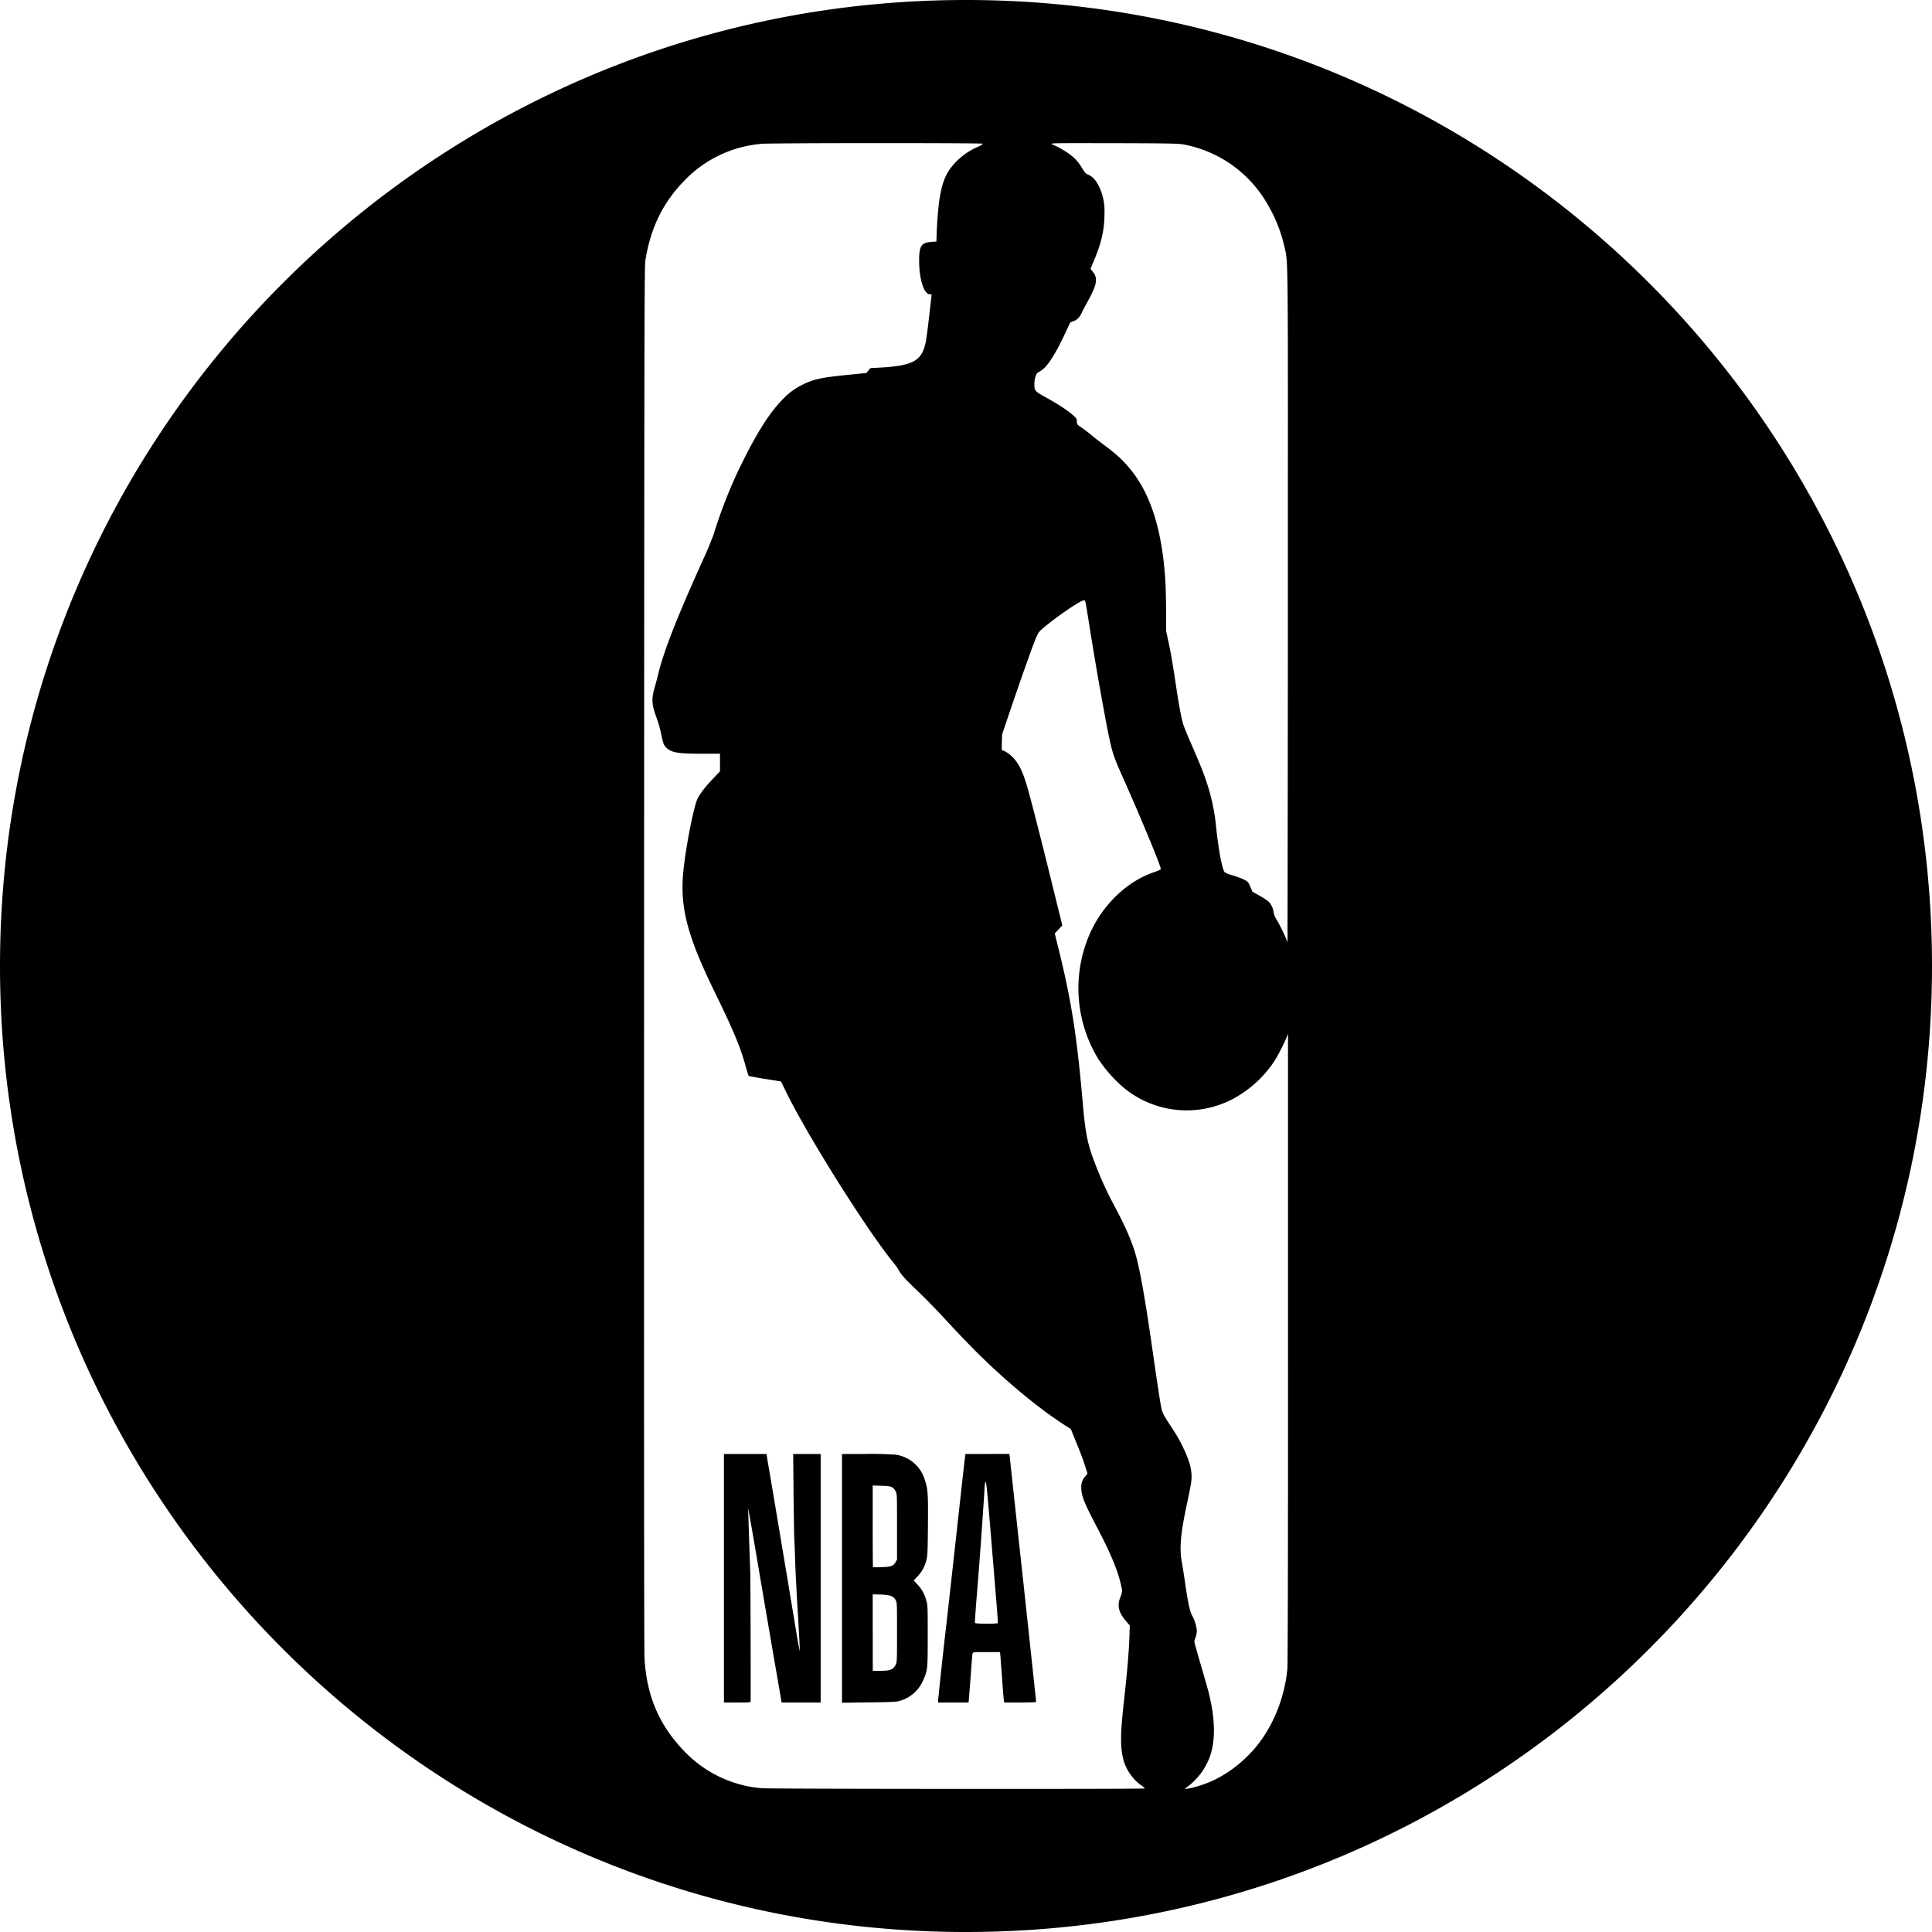 <svg width="27" height="27" fill="none" xmlns="http://www.w3.org/2000/svg">
    <path fill-rule="evenodd" clip-rule="evenodd"
        d="M13.5 0C20.955 0 27 6.045 27 13.5S20.955 27 13.5 27 0 20.955 0 13.5 6.045 0 13.5 0zm1.776 2c-.31 0-.539.001-.553.004l-.034.005.075.036c.098.047.207.12.264.178a.756.756 0 01.093.124c.035.059.053.08.077.09.076.028.133.096.183.218a.817.817 0 01.054.338c0 .215-.044.408-.148.652l-.047.111.034.044c.072.092.057.177-.072.41-.03.055-.065.12-.077.146-.034.075-.067.111-.12.131l-.048.019-.063.134c-.151.327-.266.5-.363.551a.15.15 0 00-.044.033.313.313 0 00-.031.144c0 .095.006.1.168.19.165.091.29.173.37.243.051.045.055.051.055.088 0 .033.005.044.025.058.07.049.13.093.187.14.035.03.117.094.184.143.153.115.235.19.33.301.3.35.466.864.511 1.588.005.08.01.27.01.42v.275l.03.139c.032.143.065.332.113.658.034.225.066.401.091.492.01.038.067.18.127.315.138.316.184.436.239.62.044.149.08.329.094.47.036.354.088.636.126.683a.482.482 0 00.113.043c.057.017.128.044.159.06.052.027.057.033.085.098l.03.069.102.058c.057.032.115.071.129.086.033.035.058.09.065.145a.285.285 0 00.034.089c.061.1.152.29.16.336a2483.28 2483.28 0 00.005-5.61C18 3.826 18 3.658 17.962 3.5a1.5 1.5 0 00-.015-.064 2.038 2.038 0 00-.238-.59 1.712 1.712 0 00-1.157-.825c-.08-.015-.18-.018-.942-.02h-.334zm-.13 6.39c-.044 0-.364.217-.55.373-.073.06-.084.074-.113.14-.045.103-.217.586-.396 1.117l-.082.242-.004.113c-.003.105-.002.114.014.114.025 0 .101.053.147.103.09.098.145.22.217.487.058.21.196.753.312 1.225l.118.478.037.15-.053.057-.052.056.02.086.048.192c.167.686.244 1.186.321 2.073.037.423.064.57.152.807.085.23.176.433.292.65.165.307.258.527.31.73.053.202.12.58.197 1.11.1.695.136.927.151.993.014.06.03.09.101.2.123.187.152.237.212.366.099.21.124.337.097.494-.008.047-.03.16-.05.252-.095.437-.113.645-.073.849.005.025.026.157.046.294.04.275.066.39.101.448.03.05.06.153.06.207a.285.285 0 01-.018.087.251.251 0 00-.017.06c0 .008.04.151.089.319.049.167.1.344.112.394.099.396.097.717-.006.948a.923.923 0 01-.318.386c-.014.011-.01.012.028.007.06-.008.17-.04.267-.076.25-.095.5-.28.69-.508.241-.294.399-.685.438-1.087.006-.067.01-1.476.009-4.488v-4.39l-.029.07c-.037.09-.124.256-.174.33a1.6 1.6 0 01-.553.502 1.382 1.382 0 01-1.54-.149 1.963 1.963 0 01-.352-.396 1.898 1.898 0 01-.14-1.712c.172-.421.517-.765.904-.9a.763.763 0 00.103-.041c.01-.01-.012-.07-.13-.362a35.866 35.866 0 00-.423-.984c-.112-.254-.128-.308-.194-.64a46.903 46.903 0 01-.261-1.508l-.005-.028c-.032-.206-.037-.235-.05-.239h-.009zm-4.513-6.38c.064-.006.834-.01 1.59-.01.757 0 1.5.002 1.509.008.007.005-.019.022-.066.044a.943.943 0 00-.32.225c-.124.134-.177.257-.217.509-.017.11-.036.349-.04.513l-.003.076-.075.006c-.138.011-.168.06-.166.276.003.266.075.471.16.456.01-.002.015.003.014.012l-.035.304c-.036.316-.05.4-.085.477-.068.156-.213.211-.614.232l-.121.006-.029.035-.028.034-.251.025c-.375.037-.49.062-.645.14a.961.961 0 00-.286.217c-.193.2-.38.506-.624 1.017a6.85 6.85 0 00-.328.856 4.863 4.863 0 01-.145.348c-.365.806-.554 1.289-.63 1.607-.008.035-.029.114-.046.174-.051.172-.046.247.026.441.018.048.042.13.053.181.037.175.044.196.086.235.07.064.164.08.495.08h.25v.245l-.104.11c-.111.117-.183.213-.215.285-.051.118-.154.64-.19.972-.057.518.044.917.43 1.707.27.554.364.78.438 1.05.019.068.038.127.041.132.004.004.107.024.229.043.122.019.223.035.224.037l.06.122c.284.593 1.135 1.95 1.514 2.413.03.036.06.079.068.096.03.06.095.133.269.298.097.092.267.266.377.386.178.194.393.417.514.534.406.394.821.733 1.163.953l.085.054.06.149c.075.18.111.277.146.389l.027.084-.027.034a.217.217 0 00-.06.165c.002.113.038.205.217.547.125.238.205.411.26.556a1.9 1.9 0 01.095.334.363.363 0 01-.024.087c-.05.124-.028.217.08.342l.05.059-.006.184c-.007.188-.033.493-.076.877-.05.44-.052.633-.01.804.035.141.129.28.246.364a.265.265 0 01.057.048c0 .01-5.226.007-5.353-.003a1.69 1.69 0 01-1.122-.558c-.326-.352-.491-.756-.518-1.264-.006-.127-.008-3.273-.006-9.814.003-9.016.004-9.634.019-9.723.074-.448.242-.793.53-1.093a1.69 1.69 0 011.083-.528zm-.218 18.31h-.298v3.473h.186c.172 0 .187-.001.187-.017.003-.215-.002-1.714-.005-1.8a108.112 108.112 0 01-.027-.811l-.005-.096.023.121c.025.138.07.397.158.917a335.213 335.213 0 00.244 1.422l.045.264h.546V20.32h-.384l.005.567c.004.311.008.589.01.616.002.028.007.135.01.237a12.613 12.613 0 00.019.423c.005.127.012.238.019.348.018.297.032.561.03.565a5.12 5.12 0 01-.053-.286 625.963 625.963 0 00-.336-2.012l-.063-.37-.014-.088h-.297zm1.695 0h-.343v3.476l.376-.005c.318-.003.383-.007.43-.021a.501.501 0 00.324-.279c.067-.148.068-.156.068-.629 0-.41 0-.425-.02-.494a.503.503 0 00-.124-.226l-.052-.055.057-.06a.498.498 0 00.122-.233c.014-.05.017-.12.02-.468.004-.449 0-.516-.045-.649a.498.498 0 00-.41-.348 5.28 5.28 0 00-.403-.01zm1.69 0h-.307l-.005.032c-.006.044-.01.07-.131 1.17l-.121 1.088a73.014 73.014 0 00-.126 1.153v.03h.426l.005-.058.026-.33c.01-.149.021-.281.024-.294.004-.022.005-.023.194-.023h.19l.006.058.024.32c.01.144.021.277.024.295l.005.032h.223c.123 0 .223-.004.223-.008 0-.008-.015-.15-.181-1.694a1511.693 1511.693 0 01-.188-1.734l-.005-.038h-.307zm-.032.393c.002-.002.003-.004.005-.004.014 0 .026.148.148 1.634.016.185.026.339.023.342a1.168 1.168 0 01-.16.006c-.114 0-.155-.003-.159-.013-.002-.006.01-.199.03-.428a87.662 87.662 0 00.104-1.442.712.712 0 01.01-.095zm-1.572.616v-.569l.125.004c.14.004.16.012.197.08.018.033.018.052.018.492v.459l-.02.036c-.032.055-.065.067-.197.07a.852.852 0 01-.119 0c-.002-.003-.004-.26-.004-.572zm0 1.486v-.534l.114.003c.133.005.177.022.208.08.018.033.018.05.018.447s0 .415-.019.454c-.031.066-.078.085-.21.085h-.11v-.535z"
        fill="#000" />
</svg>